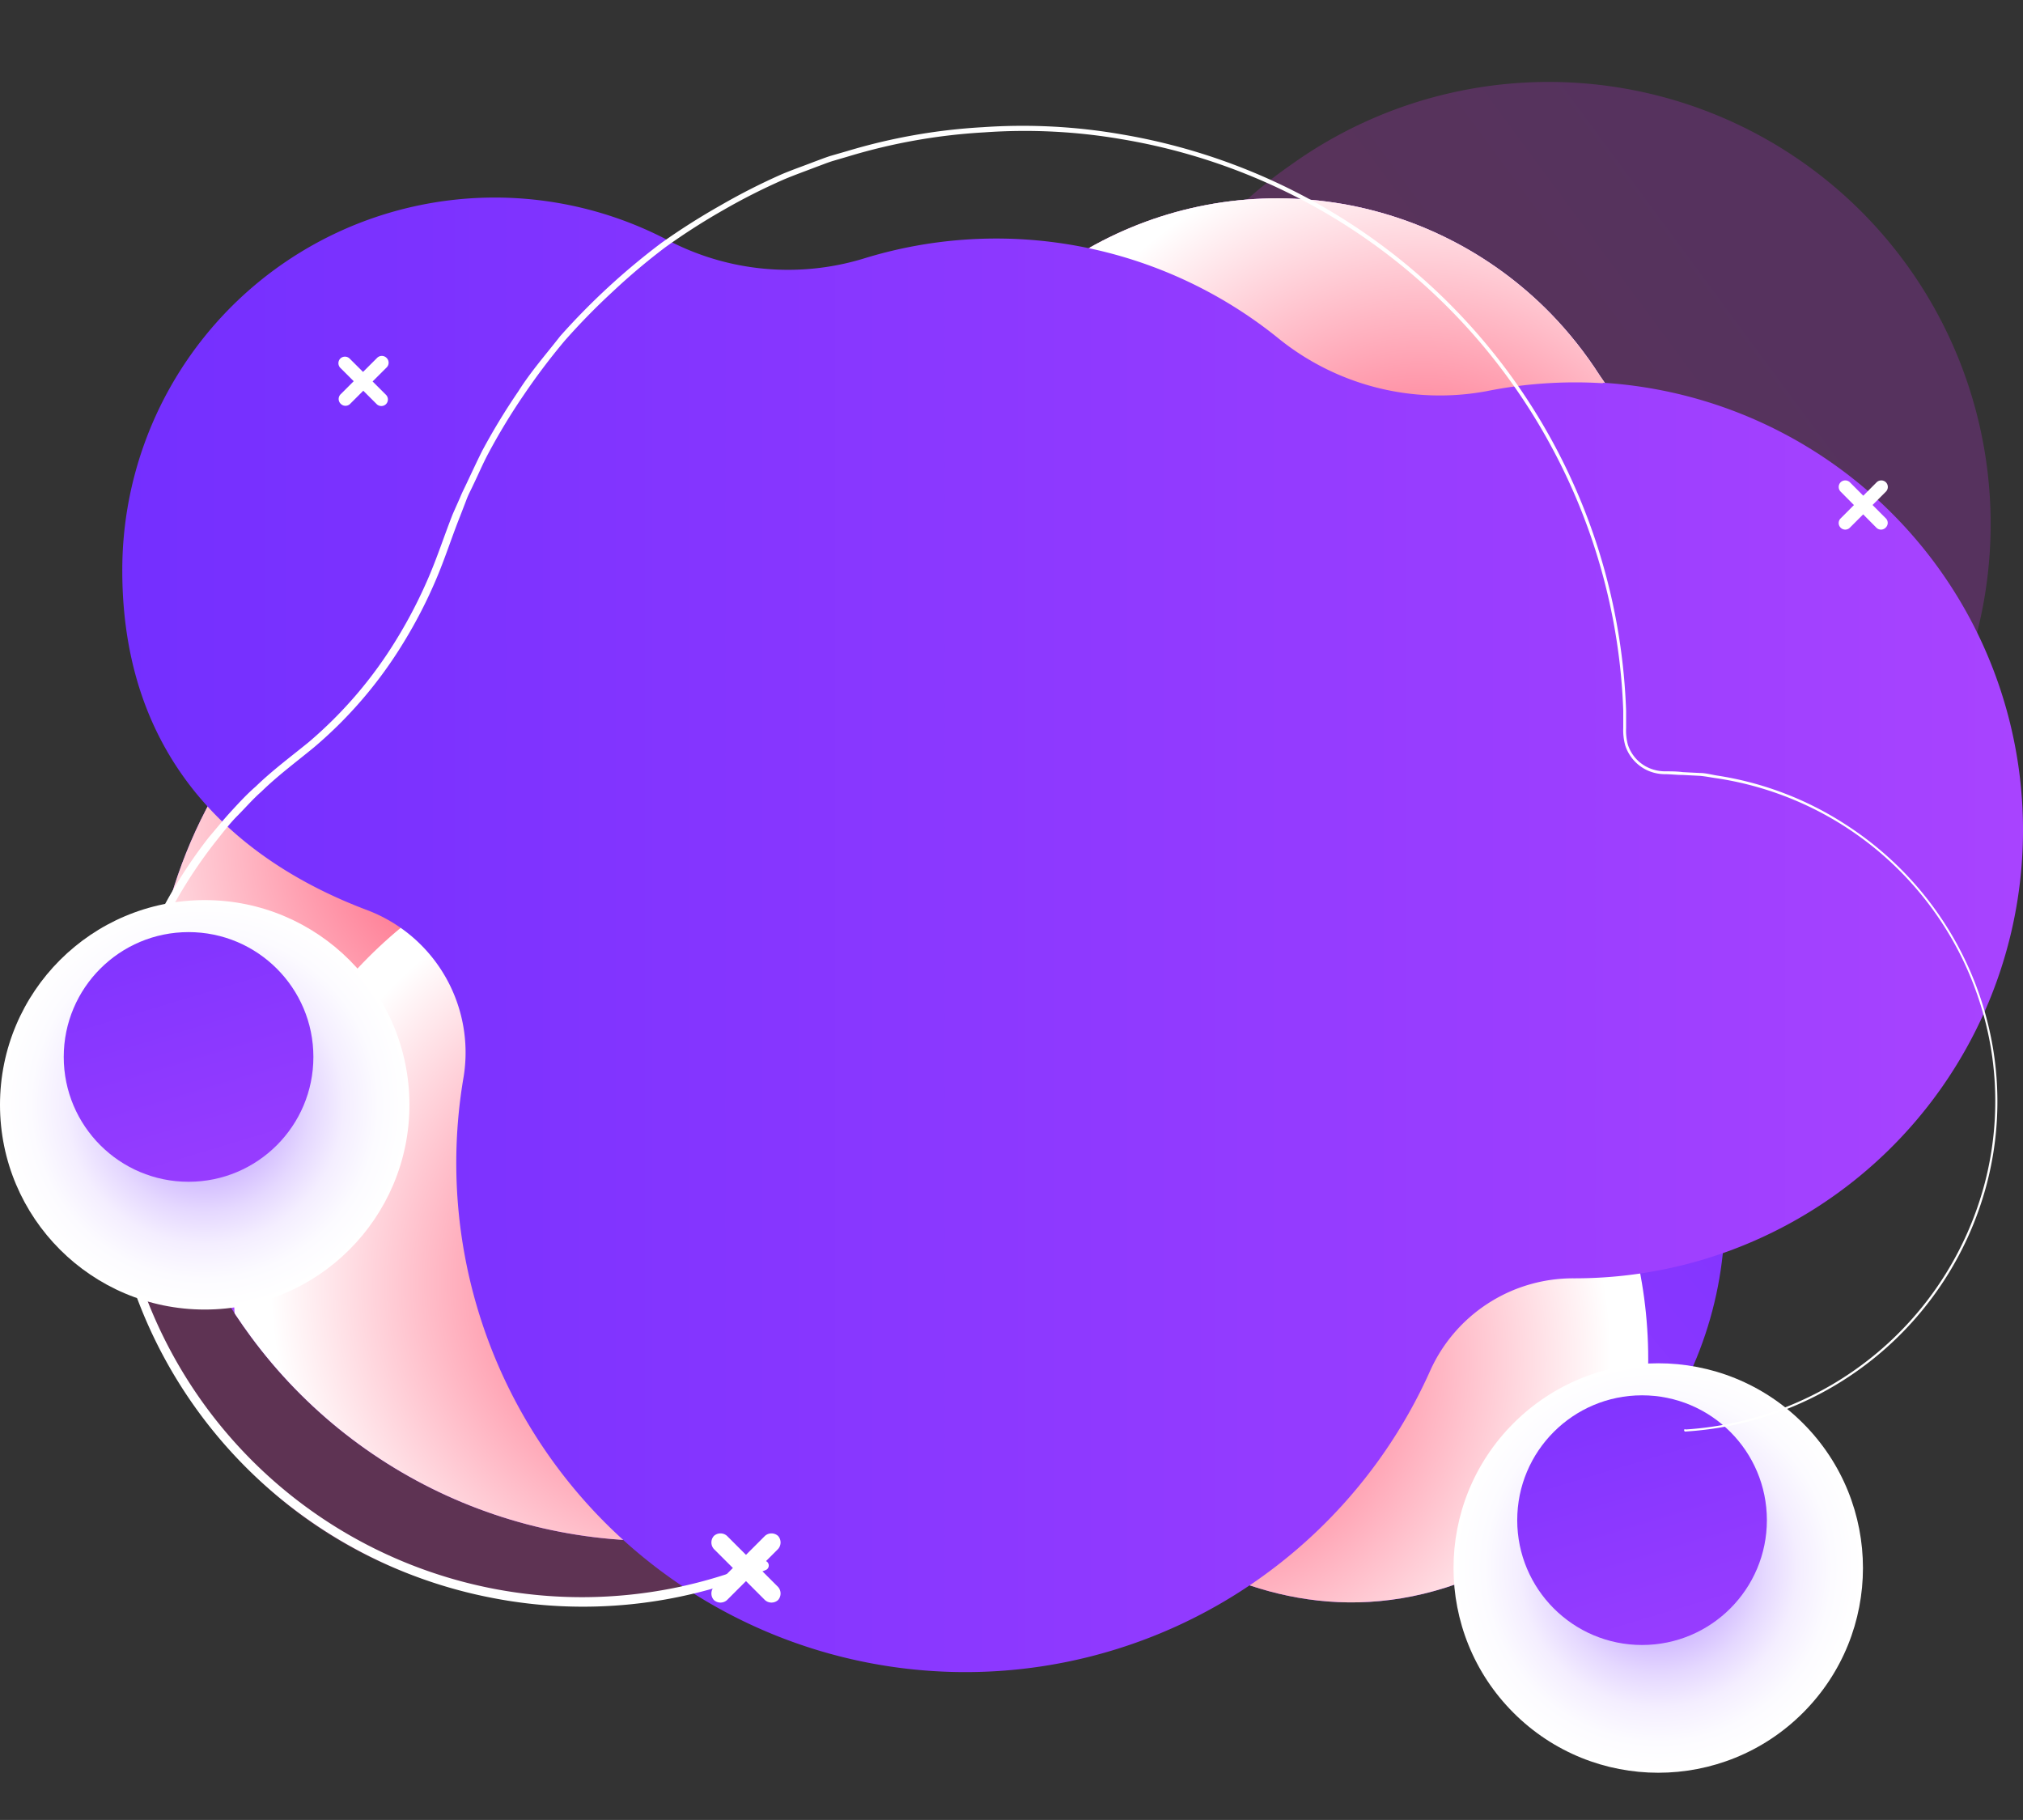 <svg xmlns="http://www.w3.org/2000/svg" xmlns:xlink="http://www.w3.org/1999/xlink" viewBox="0 0 206.63 185.88"><rect x="0" y="0" width="206.63" height="185.88" fill="#333333" stroke="none"/><defs><linearGradient id="linear-gradient" x1="50.77" y1="101.9" x2="259.9" y2="101.9" gradientTransform="translate(-74.26 92.54) rotate(-36.42)" gradientUnits="userSpaceOnUse"><stop offset="0.44" stop-color="#ff34cb"/><stop offset="0.92" stop-color="#db32ff"/></linearGradient><clipPath id="clip-path" transform="translate(0 8.8)"><path d="M99.57,136.84l0,0a4.38,4.38,0,0,1,6.08.52c7.59,9,30,29.62,56.37,7.86a39,39,0,0,0,9.45-48.65,4.23,4.23,0,0,1,2.59-6.08,27,27,0,0,0,1.69-51.52,23.52,23.52,0,0,1-12.36-9.43,39.9,39.9,0,0,0-5-6.31A39,39,0,0,0,94,36.63,16.28,16.28,0,0,1,76,46.78a53.37,53.37,0,0,0-40.28,9.95C13.08,73.5,8.9,105.06,25.61,127.7A51.29,51.29,0,0,0,99.57,136.84Z" style="fill:none"/></clipPath><linearGradient id="linear-gradient-2" x1="-64.14" y1="10.96" x2="112.17" y2="10.96" gradientTransform="matrix(-0.77, 0.64, -0.64, -0.77, 135.57, 84.81)" gradientUnits="userSpaceOnUse"><stop offset="0" stop-color="#742fff"/><stop offset="1" stop-color="#a843ff"/></linearGradient><radialGradient id="radial-gradient" cx="50.56" cy="85.36" r="47.08" gradientUnits="userSpaceOnUse"><stop offset="0.08" stop-color="#ff5a78"/><stop offset="0.92" stop-color="#fff"/></radialGradient><radialGradient id="radial-gradient-2" cx="70.94" cy="131.04" r="47.08" xlink:href="#radial-gradient"/><radialGradient id="radial-gradient-3" cx="121.27" cy="138.81" r="47.08" xlink:href="#radial-gradient"/><radialGradient id="radial-gradient-4" cx="118.3" cy="47.08" r="47.08" xlink:href="#radial-gradient"/><radialGradient id="radial-gradient-5" cx="145.18" cy="58.02" r="47.08" xlink:href="#radial-gradient"/><radialGradient id="radial-gradient-6" cx="169.37" cy="151.35" r="20.91" gradientTransform="translate(156.63 -75.44) rotate(45)" gradientUnits="userSpaceOnUse"><stop offset="0" stop-color="#96f"/><stop offset="0.17" stop-color="#b894ff"/><stop offset="0.35" stop-color="#d1baff"/><stop offset="0.52" stop-color="#e5d8ff"/><stop offset="0.68" stop-color="#f4eeff"/><stop offset="0.85" stop-color="#fcfbff"/><stop offset="1" stop-color="#fff"/></radialGradient><linearGradient id="linear-gradient-3" x1="159.37" y1="127.44" x2="177.19" y2="186.83" gradientTransform="matrix(1, 0, 0, 1, 0, 0)" xlink:href="#linear-gradient-2"/><linearGradient id="linear-gradient-4" x1="12.49" y1="86.62" x2="206.63" y2="86.62" gradientTransform="matrix(1, 0, 0, 1, 0, 0)" xlink:href="#linear-gradient-2"/><radialGradient id="radial-gradient-7" cx="20.91" cy="112.84" r="20.91" gradientTransform="matrix(1, 0, 0, 1, 0, 0)" xlink:href="#radial-gradient-6"/><linearGradient id="linear-gradient-5" x1="10.91" y1="80.14" x2="28.73" y2="139.52" gradientTransform="matrix(1, 0, 0, 1, 0, 0)" xlink:href="#linear-gradient-2"/></defs><g style="isolation:isolate"><g id="Layer_2" data-name="Layer 2"><g id="OBJECTS"><path d="M131.91,8a44.89,44.89,0,0,0-17,22.51,17.63,17.63,0,0,1-19.33,12A28.09,28.09,0,0,0,66.92,56.22a17.54,17.54,0,0,1-13.66,8.54A45.13,45.13,0,1,0,98.39,129a17.68,17.68,0,0,1,22.08-9.17c10.71,3.89,23.79,6.46,31.84.53a34.55,34.55,0,0,0,12.94-19.08,25.17,25.17,0,0,1,13-16,46.44,46.44,0,0,0,6.2-3.85A45.13,45.13,0,0,0,131.91,8Z" transform="translate(0 8.8)" style="opacity:0.21;fill:url(#linear-gradient)"/><g style="clip-path:url(#clip-path)"><path d="M99.57,136.84l0,0a4.38,4.38,0,0,1,6.08.52c7.59,9,30,29.62,56.37,7.86a39,39,0,0,0,9.45-48.65,4.23,4.23,0,0,1,2.59-6.08,27,27,0,0,0,1.69-51.52,23.52,23.52,0,0,1-12.36-9.43,39.9,39.9,0,0,0-5-6.31A39,39,0,0,0,94,36.63,16.28,16.28,0,0,1,76,46.78a53.37,53.37,0,0,0-40.28,9.95C13.08,73.5,8.9,105.06,25.61,127.7A51.29,51.29,0,0,0,99.57,136.84Z" transform="translate(0 8.8)" style="fill:url(#linear-gradient-2)"/><circle cx="50.56" cy="85.36" r="47.08" style="mix-blend-mode:multiply;fill:url(#radial-gradient)"/><circle cx="70.94" cy="131.04" r="47.08" style="mix-blend-mode:multiply;fill:url(#radial-gradient-2)"/><circle cx="121.27" cy="138.81" r="47.08" style="mix-blend-mode:multiply;fill:url(#radial-gradient-3)"/><circle cx="118.3" cy="47.08" r="47.08" style="mix-blend-mode:multiply;fill:url(#radial-gradient-4)"/><circle cx="145.18" cy="58.02" r="47.08" style="mix-blend-mode:multiply;fill:url(#radial-gradient-5)"/></g><circle cx="169.37" cy="151.35" r="20.91" transform="translate(-57.41 172.89) rotate(-45)" style="mix-blend-mode:multiply;fill:url(#radial-gradient-6)"/><circle cx="167.72" cy="155.26" r="12.75" style="fill:url(#linear-gradient-3)"/><path d="M163.71,30.34a46.09,46.09,0,0,0-11.86.81,26.2,26.2,0,0,1-21.43-5.52,45.85,45.85,0,0,0-42.28-8,26.46,26.46,0,0,1-20.12-2A38.05,38.05,0,0,0,12.49,49.47c0,21,13.77,30.45,25,34.68a15.55,15.55,0,0,1,9.87,17,52,52,0,0,0,98.74,30,16,16,0,0,1,14.65-9.39h.12a45.78,45.78,0,0,0,2.85-91.47Z" transform="translate(0 8.8)" style="fill:url(#linear-gradient-4)"/><g style="mix-blend-mode:overlay"><path d="M172.17,137.2a33.83,33.83,0,0,0,30.51-25,33.1,33.1,0,0,0,.68-13.9,33.45,33.45,0,0,0-28-27.61c-.58-.08-1.15-.2-1.73-.25l-1.75-.09c-.58,0-1.16-.07-1.75-.08a4.38,4.38,0,0,1-1.78-.35A4.27,4.27,0,0,1,166,67.33a5.89,5.89,0,0,1-.2-1.8l0-1.75a61.22,61.22,0,0,0-7.28-26.85,61.32,61.32,0,0,0-44-31.52,58.3,58.3,0,0,0-14-.69A59.49,59.49,0,0,0,86.67,7.17L85,7.66c-.56.18-1.1.4-1.65.6-1.09.42-2.19.81-3.26,1.26a63.08,63.08,0,0,0-6.25,3.16,66.16,66.16,0,0,0-5.89,3.78A65.8,65.8,0,0,0,62.57,21a68,68,0,0,0-4.89,5,67.34,67.34,0,0,0-4.21,5.58,63.89,63.89,0,0,0-3.63,6c-.53,1-1,2.11-1.51,3.16-.24.53-.51,1-.72,1.59L47,43.91c-.86,2.15-1.57,4.41-2.51,6.59a48.6,48.6,0,0,1-3.25,6.29,43.93,43.93,0,0,1-9.18,10.75c-1.84,1.51-3.69,2.88-5.36,4.51-.88.77-1.64,1.66-2.46,2.48S22.72,76.3,22,77.19a48.6,48.6,0,0,0-6.92,12.07,47.65,47.65,0,0,0,62.73,61.38.5.5,0,1,1,.39.92h0a48.4,48.4,0,0,1-27.88,2.85A48.48,48.48,0,0,1,14.31,89a49.52,49.52,0,0,1,7-12.26c.77-.9,1.51-1.82,2.31-2.69s1.6-1.74,2.5-2.52c1.69-1.64,3.62-3.07,5.41-4.53a43.48,43.48,0,0,0,9-10.55,48.51,48.51,0,0,0,3.21-6.2c.93-2.14,1.64-4.36,2.51-6.56L47,42c.22-.55.5-1.07.74-1.6.51-1.07,1-2.14,1.53-3.19a66.33,66.33,0,0,1,3.68-6.05c1.26-2,2.82-3.77,4.27-5.63A70.66,70.66,0,0,1,67.57,16a69.8,69.8,0,0,1,6-3.81A65.42,65.42,0,0,1,79.84,9c1.09-.46,2.2-.84,3.3-1.27.55-.2,1.1-.42,1.66-.6l1.7-.49a59.61,59.61,0,0,1,13.89-2.45,58.85,58.85,0,0,1,14.09.72,61.87,61.87,0,0,1,51.61,58.88l0,1.77a5.52,5.52,0,0,0,.18,1.69,3.91,3.91,0,0,0,2.19,2.4,4.21,4.21,0,0,0,1.64.33c.59,0,1.18,0,1.77.08l1.77.09c.58,0,1.16.17,1.74.26a33.37,33.37,0,0,1,13.13,5,33.8,33.8,0,0,1,15.07,22.94,33.17,33.17,0,0,1-.71,14,34,34,0,0,1-30.74,25.06.08.08,0,0,1-.09-.08A.08.08,0,0,1,172.17,137.2Z" transform="translate(0 8.8)" style="fill:#fff"/></g><path d="M39.45,32.45h0a.68.68,0,0,1-1,0l-3.69-3.68a.68.68,0,0,1,0-.95h0a.68.68,0,0,1,.95,0l3.69,3.68A.68.68,0,0,1,39.45,32.45Z" transform="translate(0 8.8)" style="fill:#fff"/><path d="M34.81,32.45h0a.68.68,0,0,1,0-1l3.69-3.68a.68.68,0,0,1,1,0h0a.68.68,0,0,1,0,.95l-3.69,3.68A.68.68,0,0,1,34.81,32.45Z" transform="translate(0 8.8)" style="fill:#fff"/><path d="M192.6,45.09h0a.66.66,0,0,1-.95,0L188,41.41a.68.68,0,0,1,0-.95h0a.68.68,0,0,1,.95,0l3.68,3.69A.66.66,0,0,1,192.6,45.09Z" transform="translate(0 8.8)" style="fill:#fff"/><path d="M188,45.09h0a.66.66,0,0,1,0-.94l3.68-3.69a.68.68,0,0,1,.95,0h0a.68.68,0,0,1,0,.95l-3.68,3.68A.66.66,0,0,1,188,45.09Z" transform="translate(0 8.8)" style="fill:#fff"/><path d="M79.47,154.62h0a1,1,0,0,1-1.34,0l-5.21-5.21a1,1,0,0,1,0-1.34h0a1,1,0,0,1,1.34,0l5.21,5.21A1,1,0,0,1,79.47,154.62Z" transform="translate(0 8.8)" style="fill:#fff"/><path d="M72.92,154.62h0a1,1,0,0,1,0-1.34l5.21-5.21a1,1,0,0,1,1.34,0h0a1,1,0,0,1,0,1.34l-5.21,5.21A1,1,0,0,1,72.92,154.62Z" transform="translate(0 8.8)" style="fill:#fff"/><circle cx="20.91" cy="112.84" r="20.91" style="mix-blend-mode:multiply;fill:url(#radial-gradient-7)"/><circle cx="19.26" cy="107.95" r="12.75" style="fill:url(#linear-gradient-5)"/></g></g></g></svg>